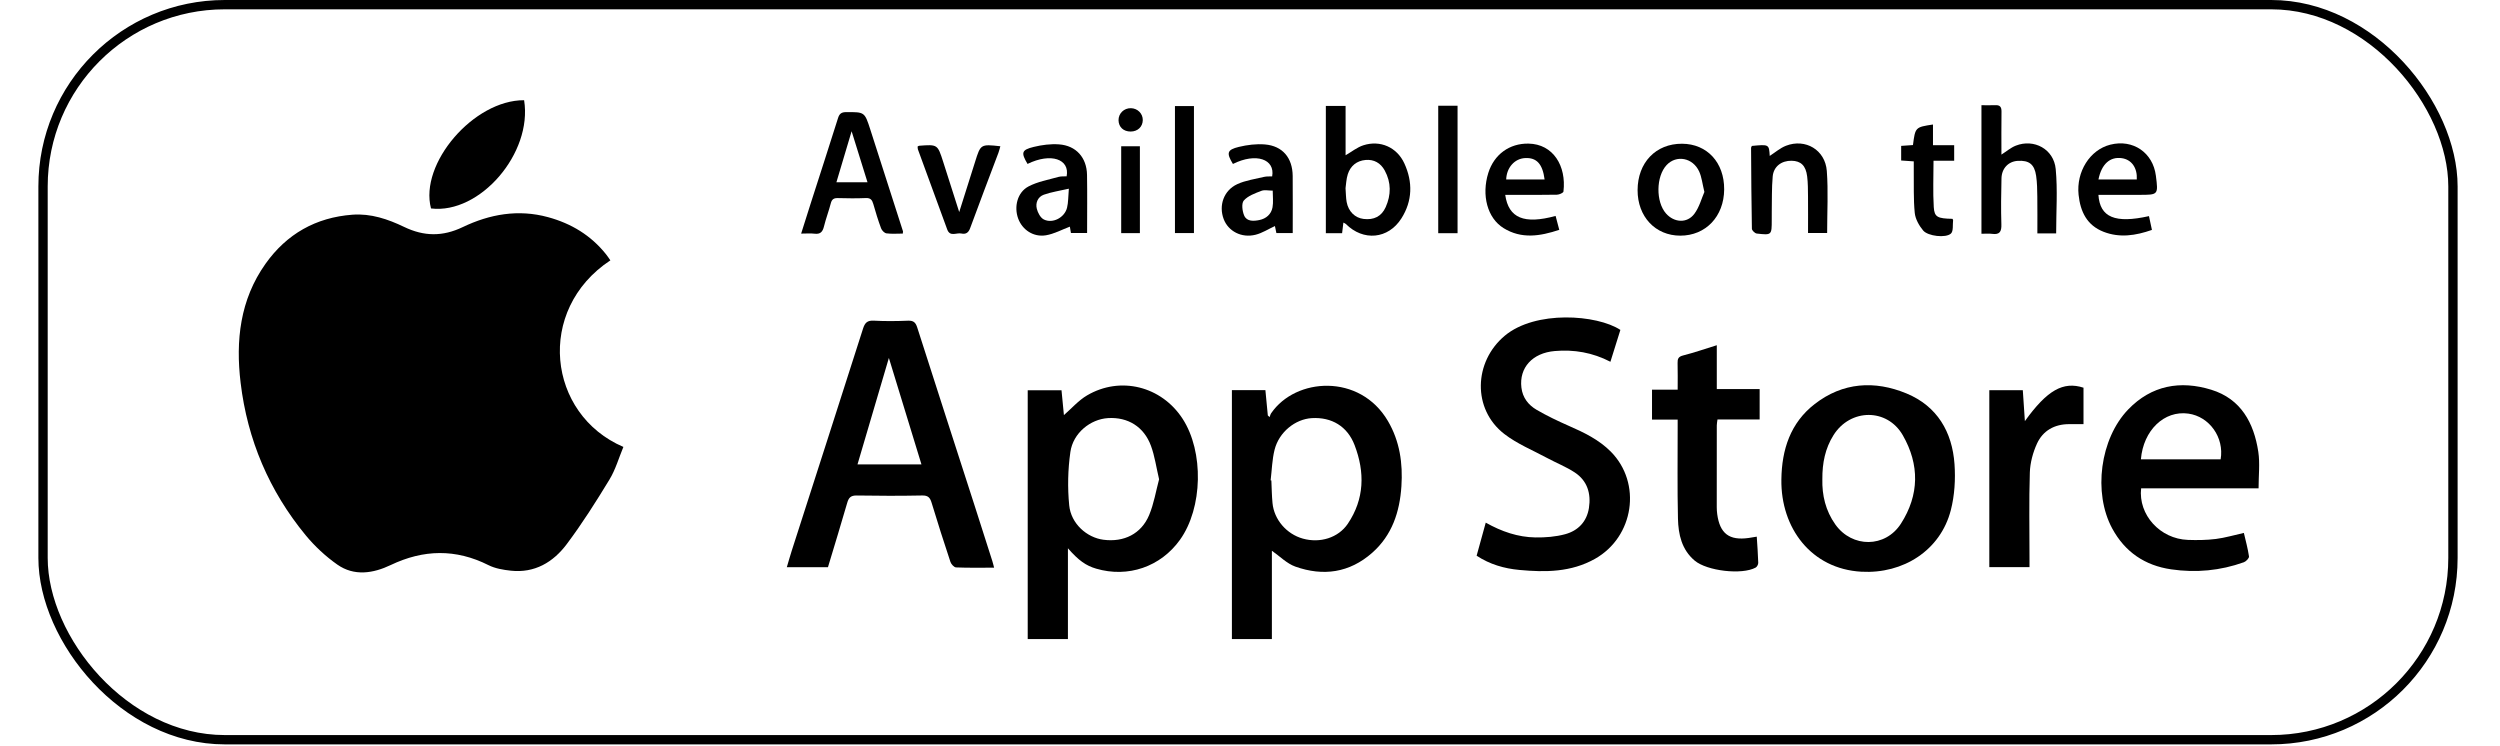 <svg xmlns="http://www.w3.org/2000/svg" width="171" height="51" viewBox="0 0 130 40" fill="none" style="user-select: auto;">
<rect x="0.25" y="0.25" width="129.285" height="39.434" rx="9.75" stroke="black" stroke-width="0.5" style="user-select: auto;"></rect>
<path d="M30.686 13.967C26.66 16.625 27.308 22.234 31.384 23.976C31.14 24.562 30.963 25.19 30.637 25.727C29.916 26.912 29.172 28.091 28.34 29.198C27.617 30.161 26.625 30.753 25.35 30.616C24.942 30.572 24.508 30.5 24.146 30.318C22.388 29.435 20.662 29.473 18.898 30.314C17.965 30.759 16.946 30.926 16.037 30.288C15.409 29.847 14.825 29.303 14.336 28.71C12.381 26.333 11.216 23.592 10.85 20.537C10.578 18.272 10.816 16.08 12.184 14.153C13.32 12.552 14.888 11.664 16.85 11.518C17.834 11.444 18.756 11.757 19.62 12.173C20.688 12.687 21.687 12.7 22.766 12.183C24.215 11.489 25.743 11.213 27.343 11.65C28.588 11.99 29.638 12.623 30.449 13.636C30.534 13.741 30.607 13.856 30.686 13.967Z" fill="black" style="user-select: auto;"></path>
<path d="M55.232 29.413C55.232 31.095 55.232 32.677 55.232 34.283C54.51 34.283 53.823 34.283 53.075 34.283C53.075 29.835 53.075 25.4 53.075 20.937C53.65 20.937 54.254 20.937 54.888 20.937C54.933 21.397 54.977 21.848 55.017 22.269C55.427 21.914 55.796 21.484 56.258 21.212C58.046 20.161 60.249 20.72 61.383 22.464C62.532 24.232 62.468 27.248 61.245 28.957C60.208 30.407 58.455 31.01 56.745 30.506C56.198 30.345 55.804 30.069 55.232 29.413ZM60.123 25.712C59.971 25.07 59.891 24.473 59.688 23.921C59.31 22.889 58.445 22.365 57.382 22.43C56.437 22.489 55.509 23.229 55.364 24.247C55.23 25.187 55.208 26.164 55.301 27.109C55.397 28.093 56.247 28.841 57.139 28.956C58.235 29.098 59.164 28.643 59.587 27.637C59.846 27.022 59.953 26.343 60.123 25.712Z" fill="black" style="user-select: auto;"></path>
<path d="M64.029 20.93C64.6 20.93 65.193 20.93 65.826 20.93C65.869 21.386 65.912 21.837 65.956 22.288C65.988 22.317 66.02 22.347 66.052 22.376C66.079 22.306 66.094 22.229 66.136 22.168C67.447 20.251 70.895 20.02 72.4 22.588C73.037 23.675 73.204 24.86 73.123 26.086C73.033 27.458 72.624 28.713 71.555 29.656C70.336 30.732 68.925 30.927 67.432 30.396C66.972 30.232 66.594 29.837 66.174 29.546C66.174 31.076 66.174 32.667 66.174 34.283C65.453 34.283 64.776 34.283 64.029 34.283C64.029 29.841 64.029 25.396 64.029 20.93ZM66.107 25.769C66.12 25.772 66.133 25.774 66.146 25.777C66.165 26.179 66.169 26.584 66.207 26.984C66.29 27.875 66.961 28.651 67.836 28.895C68.75 29.151 69.734 28.857 70.247 28.098C71.143 26.77 71.168 25.332 70.611 23.879C70.223 22.868 69.381 22.37 68.319 22.431C67.428 22.482 66.557 23.18 66.319 24.125C66.185 24.657 66.174 25.22 66.107 25.769Z" fill="black" style="user-select: auto;"></path>
<path d="M51.272 30.454C50.564 30.454 49.897 30.468 49.231 30.44C49.123 30.436 48.97 30.267 48.929 30.144C48.579 29.092 48.241 28.035 47.92 26.974C47.837 26.697 47.731 26.575 47.414 26.581C46.245 26.604 45.074 26.603 43.904 26.582C43.591 26.576 43.474 26.691 43.393 26.972C43.062 28.119 42.71 29.26 42.359 30.427C41.636 30.427 40.918 30.427 40.152 30.427C40.242 30.125 40.325 29.826 40.42 29.531C41.694 25.566 42.973 21.602 44.239 17.634C44.338 17.322 44.465 17.183 44.816 17.202C45.428 17.236 46.042 17.229 46.654 17.204C46.948 17.192 47.063 17.301 47.148 17.569C48.172 20.77 49.208 23.967 50.239 27.165C50.554 28.143 50.866 29.123 51.178 30.103C51.211 30.205 51.234 30.311 51.272 30.454ZM43.943 24.915C45.087 24.915 46.224 24.915 47.375 24.915C46.784 22.983 46.197 21.064 45.627 19.203C45.076 21.072 44.51 22.992 43.943 24.915Z" fill="black" style="user-select: auto;"></path>
<path d="M77.158 29.812C77.319 29.229 77.477 28.658 77.647 28.038C78.496 28.516 79.373 28.818 80.311 28.832C80.846 28.84 81.401 28.797 81.914 28.657C82.601 28.469 83.069 27.986 83.183 27.251C83.303 26.475 83.096 25.791 82.424 25.347C81.965 25.044 81.441 24.839 80.954 24.577C80.175 24.156 79.332 23.815 78.641 23.28C76.921 21.95 77 19.41 78.664 18.014C80.312 16.632 83.62 16.876 84.87 17.699C84.696 18.253 84.52 18.818 84.335 19.408C83.373 18.91 82.383 18.743 81.35 18.832C80.149 18.935 79.434 19.727 79.56 20.792C79.624 21.337 79.935 21.729 80.379 21.987C80.93 22.307 81.508 22.584 82.091 22.84C82.912 23.199 83.715 23.584 84.353 24.226C86.034 25.917 85.602 28.802 83.505 29.981C82.227 30.7 80.844 30.707 79.446 30.575C78.638 30.499 77.867 30.279 77.158 29.812Z" fill="black" style="user-select: auto;"></path>
<path d="M93.507 25.722C93.527 24.118 93.991 22.685 95.295 21.675C96.803 20.506 98.513 20.4 100.223 21.109C101.865 21.79 102.673 23.17 102.795 24.9C102.852 25.717 102.8 26.579 102.597 27.368C102.042 29.526 100.042 30.797 97.797 30.671C95.109 30.52 93.469 28.328 93.507 25.722ZM95.705 25.716C95.685 26.554 95.873 27.398 96.404 28.14C97.305 29.4 99.084 29.397 99.922 28.091C100.909 26.552 100.924 24.927 100.022 23.352C99.182 21.886 97.201 21.91 96.302 23.347C95.859 24.053 95.698 24.832 95.705 25.716Z" fill="black" style="user-select: auto;"></path>
<path d="M119.107 26.196C116.969 26.196 114.886 26.196 112.806 26.196C112.648 27.62 113.821 28.91 115.315 28.964C115.814 28.982 116.32 28.976 116.814 28.914C117.305 28.853 117.786 28.708 118.318 28.59C118.412 28.995 118.53 29.419 118.593 29.85C118.607 29.942 118.438 30.119 118.319 30.162C117.053 30.616 115.751 30.738 114.42 30.544C113.004 30.337 111.939 29.612 111.256 28.352C110.22 26.438 110.603 23.532 112.115 21.964C113.365 20.668 114.912 20.398 116.569 20.908C118.163 21.399 118.856 22.688 119.092 24.235C119.186 24.857 119.107 25.505 119.107 26.196ZM117.072 24.641C117.272 23.469 116.471 22.348 115.34 22.189C114.047 22.008 112.925 23.081 112.794 24.641C114.222 24.641 115.649 24.641 117.072 24.641Z" fill="black" style="user-select: auto;"></path>
<path d="M87.943 22.512C87.457 22.512 87.028 22.512 86.567 22.512C86.567 21.98 86.567 21.472 86.567 20.904C87.002 20.904 87.452 20.904 87.943 20.904C87.943 20.389 87.952 19.933 87.939 19.477C87.933 19.254 87.977 19.136 88.229 19.071C88.819 18.921 89.396 18.721 90.042 18.52C90.042 18.945 90.042 19.314 90.042 19.683C90.042 20.059 90.042 20.434 90.042 20.873C90.811 20.873 91.565 20.873 92.341 20.873C92.341 21.445 92.341 21.953 92.341 22.504C91.587 22.504 90.842 22.504 90.079 22.504C90.063 22.636 90.042 22.729 90.042 22.821C90.04 24.284 90.039 25.747 90.04 27.21C90.041 27.335 90.048 27.461 90.065 27.584C90.207 28.628 90.712 29.008 91.756 28.86C91.89 28.841 92.023 28.817 92.186 28.79C92.217 29.28 92.253 29.736 92.266 30.193C92.269 30.279 92.2 30.41 92.126 30.45C91.384 30.853 89.515 30.629 88.859 30.078C88.157 29.487 87.979 28.668 87.959 27.826C87.92 26.183 87.945 24.539 87.943 22.895C87.943 22.786 87.943 22.677 87.943 22.512Z" fill="black" style="user-select: auto;"></path>
<path d="M109.715 20.799C109.715 21.431 109.715 22.068 109.715 22.754C109.453 22.754 109.195 22.754 108.938 22.754C108.155 22.756 107.54 23.102 107.22 23.797C107.001 24.275 106.853 24.826 106.836 25.349C106.787 26.88 106.818 28.412 106.818 29.944C106.818 30.094 106.818 30.245 106.818 30.425C106.097 30.425 105.411 30.425 104.662 30.425C104.662 27.265 104.662 24.114 104.662 20.934C105.229 20.934 105.821 20.934 106.459 20.934C106.495 21.472 106.532 22.016 106.57 22.592C107.763 20.933 108.626 20.443 109.715 20.799Z" fill="black" style="user-select: auto;"></path>
<path d="M26.058 5.376C26.52 8.223 23.684 11.5 21.064 11.183C20.427 8.778 23.352 5.363 26.058 5.376Z" fill="black" style="user-select: auto;"></path>
<path d="M70.01 11.941C69.986 12.139 69.965 12.312 69.941 12.509C69.65 12.509 69.366 12.509 69.069 12.509C69.069 10.226 69.069 7.974 69.069 5.683C69.422 5.683 69.76 5.683 70.128 5.683C70.128 6.581 70.128 7.466 70.128 8.33C70.456 8.141 70.751 7.899 71.088 7.792C71.986 7.506 72.882 7.897 73.281 8.767C73.738 9.762 73.719 10.777 73.123 11.716C72.413 12.834 71.075 12.951 70.141 12.015C70.116 11.989 70.076 11.978 70.01 11.941ZM70.125 10.096C70.147 10.393 70.145 10.619 70.185 10.836C70.279 11.345 70.63 11.687 71.088 11.745C71.643 11.814 72.056 11.612 72.279 11.113C72.573 10.456 72.579 9.793 72.229 9.148C72.008 8.741 71.647 8.541 71.196 8.582C70.728 8.624 70.39 8.898 70.246 9.347C70.163 9.608 70.156 9.892 70.125 10.096Z" fill="black" style="user-select: auto;"></path>
<path d="M46.373 12.531C46.073 12.531 45.781 12.557 45.497 12.519C45.388 12.504 45.251 12.363 45.209 12.249C45.049 11.82 44.915 11.381 44.79 10.94C44.728 10.725 44.643 10.614 44.391 10.625C43.891 10.647 43.389 10.641 42.889 10.627C42.671 10.621 42.567 10.692 42.511 10.908C42.404 11.324 42.248 11.727 42.146 12.144C42.076 12.432 41.954 12.578 41.637 12.537C41.423 12.51 41.203 12.532 40.92 12.532C41.107 11.94 41.271 11.416 41.439 10.893C41.926 9.374 42.421 7.857 42.899 6.334C42.975 6.093 43.088 6.016 43.338 6.015C44.322 6.011 44.325 6.001 44.629 6.944C45.216 8.768 45.801 10.592 46.386 12.416C46.39 12.428 46.383 12.443 46.373 12.531ZM42.812 9.778C43.374 9.778 43.915 9.778 44.48 9.778C44.195 8.863 43.919 7.977 43.628 7.041C43.345 7.99 43.081 8.873 42.812 9.778Z" fill="black" style="user-select: auto;"></path>
<path d="M108.248 12.521C107.928 12.521 107.613 12.521 107.24 12.521C107.24 11.853 107.246 11.204 107.237 10.556C107.232 10.181 107.228 9.803 107.174 9.433C107.084 8.811 106.793 8.592 106.183 8.63C105.688 8.661 105.328 9.027 105.315 9.568C105.296 10.389 105.283 11.211 105.309 12.031C105.322 12.424 105.222 12.603 104.808 12.545C104.633 12.521 104.452 12.541 104.24 12.541C104.24 10.237 104.24 7.976 104.24 5.644C104.488 5.644 104.733 5.654 104.977 5.642C105.23 5.629 105.319 5.734 105.316 5.985C105.305 6.75 105.312 7.514 105.312 8.294C105.58 8.124 105.812 7.92 106.082 7.814C107.059 7.429 108.123 7.998 108.224 9.069C108.331 10.195 108.248 11.34 108.248 12.521Z" fill="black" style="user-select: auto;"></path>
<path d="M90.438 10.162C90.428 11.613 89.448 12.644 88.081 12.642C86.745 12.64 85.79 11.621 85.793 10.2C85.796 8.723 86.77 7.705 88.176 7.711C89.522 7.716 90.447 8.719 90.438 10.162ZM89.377 10.298C89.266 9.843 89.233 9.502 89.099 9.206C88.761 8.457 87.875 8.294 87.35 8.855C86.78 9.465 86.763 10.825 87.318 11.453C87.753 11.947 88.446 11.994 88.837 11.473C89.105 11.116 89.224 10.646 89.377 10.298Z" fill="black" style="user-select: auto;"></path>
<path d="M110.515 10.453C110.595 11.665 111.416 12 113.227 11.594C113.278 11.83 113.328 12.066 113.386 12.334C112.507 12.642 111.654 12.77 110.794 12.436C109.9 12.089 109.547 11.359 109.451 10.449C109.322 9.213 110.053 8.04 111.153 7.761C112.366 7.453 113.441 8.185 113.598 9.427C113.729 10.453 113.729 10.453 112.708 10.453C111.987 10.453 111.266 10.453 110.515 10.453ZM110.517 9.627C111.222 9.627 111.899 9.627 112.574 9.627C112.609 9.003 112.293 8.562 111.772 8.486C111.141 8.394 110.683 8.799 110.517 9.627Z" fill="black" style="user-select: auto;"></path>
<path d="M78.692 10.454C78.872 11.706 79.709 12.044 81.395 11.584C81.456 11.816 81.517 12.048 81.591 12.33C80.561 12.673 79.565 12.832 78.604 12.238C77.732 11.699 77.411 10.471 77.784 9.278C78.095 8.286 78.919 7.686 79.94 7.704C81.265 7.726 81.98 8.904 81.816 10.275C81.807 10.348 81.59 10.443 81.468 10.445C80.703 10.461 79.938 10.454 79.172 10.454C79.021 10.454 78.87 10.454 78.692 10.454ZM80.804 9.626C80.696 8.793 80.375 8.447 79.758 8.48C79.195 8.509 78.766 8.991 78.744 9.626C79.43 9.626 80.115 9.626 80.804 9.626Z" fill="black" style="user-select: auto;"></path>
<path d="M91.924 7.828C92.844 7.741 92.844 7.741 92.882 8.365C93.168 8.182 93.439 7.941 93.757 7.818C94.797 7.417 95.859 8.041 95.944 9.171C96.026 10.262 95.962 11.364 95.962 12.501C95.668 12.501 95.331 12.501 94.937 12.501C94.937 11.846 94.942 11.196 94.936 10.546C94.932 10.185 94.934 9.821 94.89 9.464C94.818 8.881 94.553 8.633 94.053 8.624C93.513 8.616 93.089 8.929 93.041 9.468C92.984 10.104 93.004 10.746 92.991 11.386C92.989 11.525 92.991 11.665 92.99 11.804C92.99 12.613 92.989 12.621 92.186 12.529C92.087 12.518 91.927 12.363 91.925 12.272C91.897 10.824 91.891 9.377 91.881 7.929C91.881 7.904 91.901 7.88 91.924 7.828Z" fill="black" style="user-select: auto;"></path>
<path d="M67.292 12.505C67.024 12.505 66.724 12.505 66.416 12.505C66.385 12.36 66.358 12.227 66.337 12.127C65.983 12.29 65.657 12.503 65.299 12.593C64.546 12.782 63.835 12.406 63.588 11.753C63.313 11.026 63.588 10.218 64.314 9.881C64.756 9.676 65.264 9.607 65.746 9.491C65.89 9.456 66.046 9.47 66.189 9.462C66.356 8.54 65.326 8.176 64.084 8.796C63.727 8.208 63.764 8.035 64.404 7.88C64.856 7.771 65.343 7.71 65.803 7.749C66.748 7.829 67.281 8.468 67.29 9.438C67.299 10.451 67.292 11.464 67.292 12.505ZM66.219 10.227C65.993 10.227 65.779 10.173 65.611 10.238C65.275 10.368 64.894 10.502 64.669 10.756C64.534 10.909 64.585 11.325 64.688 11.564C64.83 11.893 65.201 11.866 65.501 11.805C65.864 11.731 66.14 11.496 66.208 11.125C66.26 10.846 66.219 10.55 66.219 10.227Z" fill="black" style="user-select: auto;"></path>
<path d="M55.163 9.459C55.344 8.532 54.316 8.182 53.065 8.794C52.707 8.189 52.74 8.042 53.398 7.881C53.836 7.774 54.307 7.713 54.755 7.745C55.672 7.811 56.242 8.455 56.257 9.383C56.274 10.411 56.261 11.44 56.261 12.5C56.015 12.5 55.717 12.5 55.394 12.5C55.37 12.357 55.345 12.213 55.336 12.159C54.911 12.318 54.494 12.549 54.05 12.623C53.379 12.733 52.786 12.328 52.564 11.727C52.33 11.092 52.519 10.319 53.114 10.004C53.603 9.745 54.178 9.646 54.719 9.492C54.861 9.452 55.019 9.468 55.163 9.459ZM55.282 10.123C54.773 10.24 54.341 10.302 53.939 10.445C53.62 10.56 53.483 10.879 53.563 11.199C53.616 11.414 53.759 11.684 53.94 11.774C54.413 12.012 55.056 11.673 55.185 11.143C55.256 10.856 55.245 10.549 55.282 10.123Z" fill="black" style="user-select: auto;"></path>
<path d="M49.4 11.377C49.703 10.419 49.98 9.552 50.251 8.684C50.55 7.73 50.548 7.73 51.607 7.846C51.572 7.968 51.546 8.085 51.504 8.197C50.997 9.546 50.479 10.892 49.985 12.245C49.892 12.5 49.739 12.576 49.515 12.527C49.259 12.47 48.908 12.723 48.757 12.311C48.231 10.879 47.707 9.446 47.184 8.013C47.166 7.965 47.174 7.906 47.17 7.857C47.207 7.84 47.23 7.821 47.255 7.819C48.238 7.745 48.239 7.745 48.538 8.675C48.817 9.544 49.093 10.415 49.4 11.377Z" fill="black" style="user-select: auto;"></path>
<path d="M100.566 7.782C100.691 6.824 100.691 6.824 101.64 6.679C101.64 7.038 101.64 7.394 101.64 7.789C102.029 7.789 102.384 7.789 102.777 7.789C102.777 8.08 102.777 8.332 102.777 8.624C102.409 8.624 102.053 8.624 101.669 8.624C101.669 9.479 101.632 10.298 101.682 11.112C101.715 11.651 101.891 11.723 102.681 11.739C102.695 11.762 102.722 11.788 102.719 11.81C102.689 12.056 102.744 12.397 102.603 12.529C102.333 12.782 101.368 12.672 101.113 12.366C100.895 12.104 100.696 11.753 100.662 11.424C100.588 10.679 100.62 9.922 100.609 9.17C100.607 9.005 100.609 8.84 100.609 8.657C100.368 8.64 100.165 8.626 99.933 8.61C99.933 8.354 99.933 8.111 99.933 7.826C100.14 7.812 100.342 7.798 100.566 7.782Z" fill="black" style="user-select: auto;"></path>
<path d="M75.098 5.671C75.454 5.671 75.781 5.671 76.135 5.671C76.135 7.96 76.135 10.222 76.135 12.512C75.784 12.512 75.458 12.512 75.098 12.512C75.098 10.238 75.098 7.975 75.098 5.671Z" fill="black" style="user-select: auto;"></path>
<path d="M60.974 5.689C61.33 5.689 61.647 5.689 61.993 5.689C61.993 7.965 61.993 10.222 61.993 12.505C61.654 12.505 61.327 12.505 60.974 12.505C60.974 10.237 60.974 7.98 60.974 5.689Z" fill="black" style="user-select: auto;"></path>
<path d="M59.093 12.508C58.743 12.508 58.429 12.508 58.09 12.508C58.09 10.947 58.09 9.412 58.09 7.845C58.425 7.845 58.747 7.845 59.093 7.845C59.093 9.396 59.093 10.932 59.093 12.508Z" fill="black" style="user-select: auto;"></path>
<path d="M58.598 7.057C58.213 7.058 57.954 6.817 57.947 6.453C57.941 6.086 58.241 5.795 58.614 5.804C58.973 5.813 59.253 6.096 59.248 6.445C59.242 6.803 58.974 7.056 58.598 7.057Z" fill="black" style="user-select: auto;"></path>
</svg>